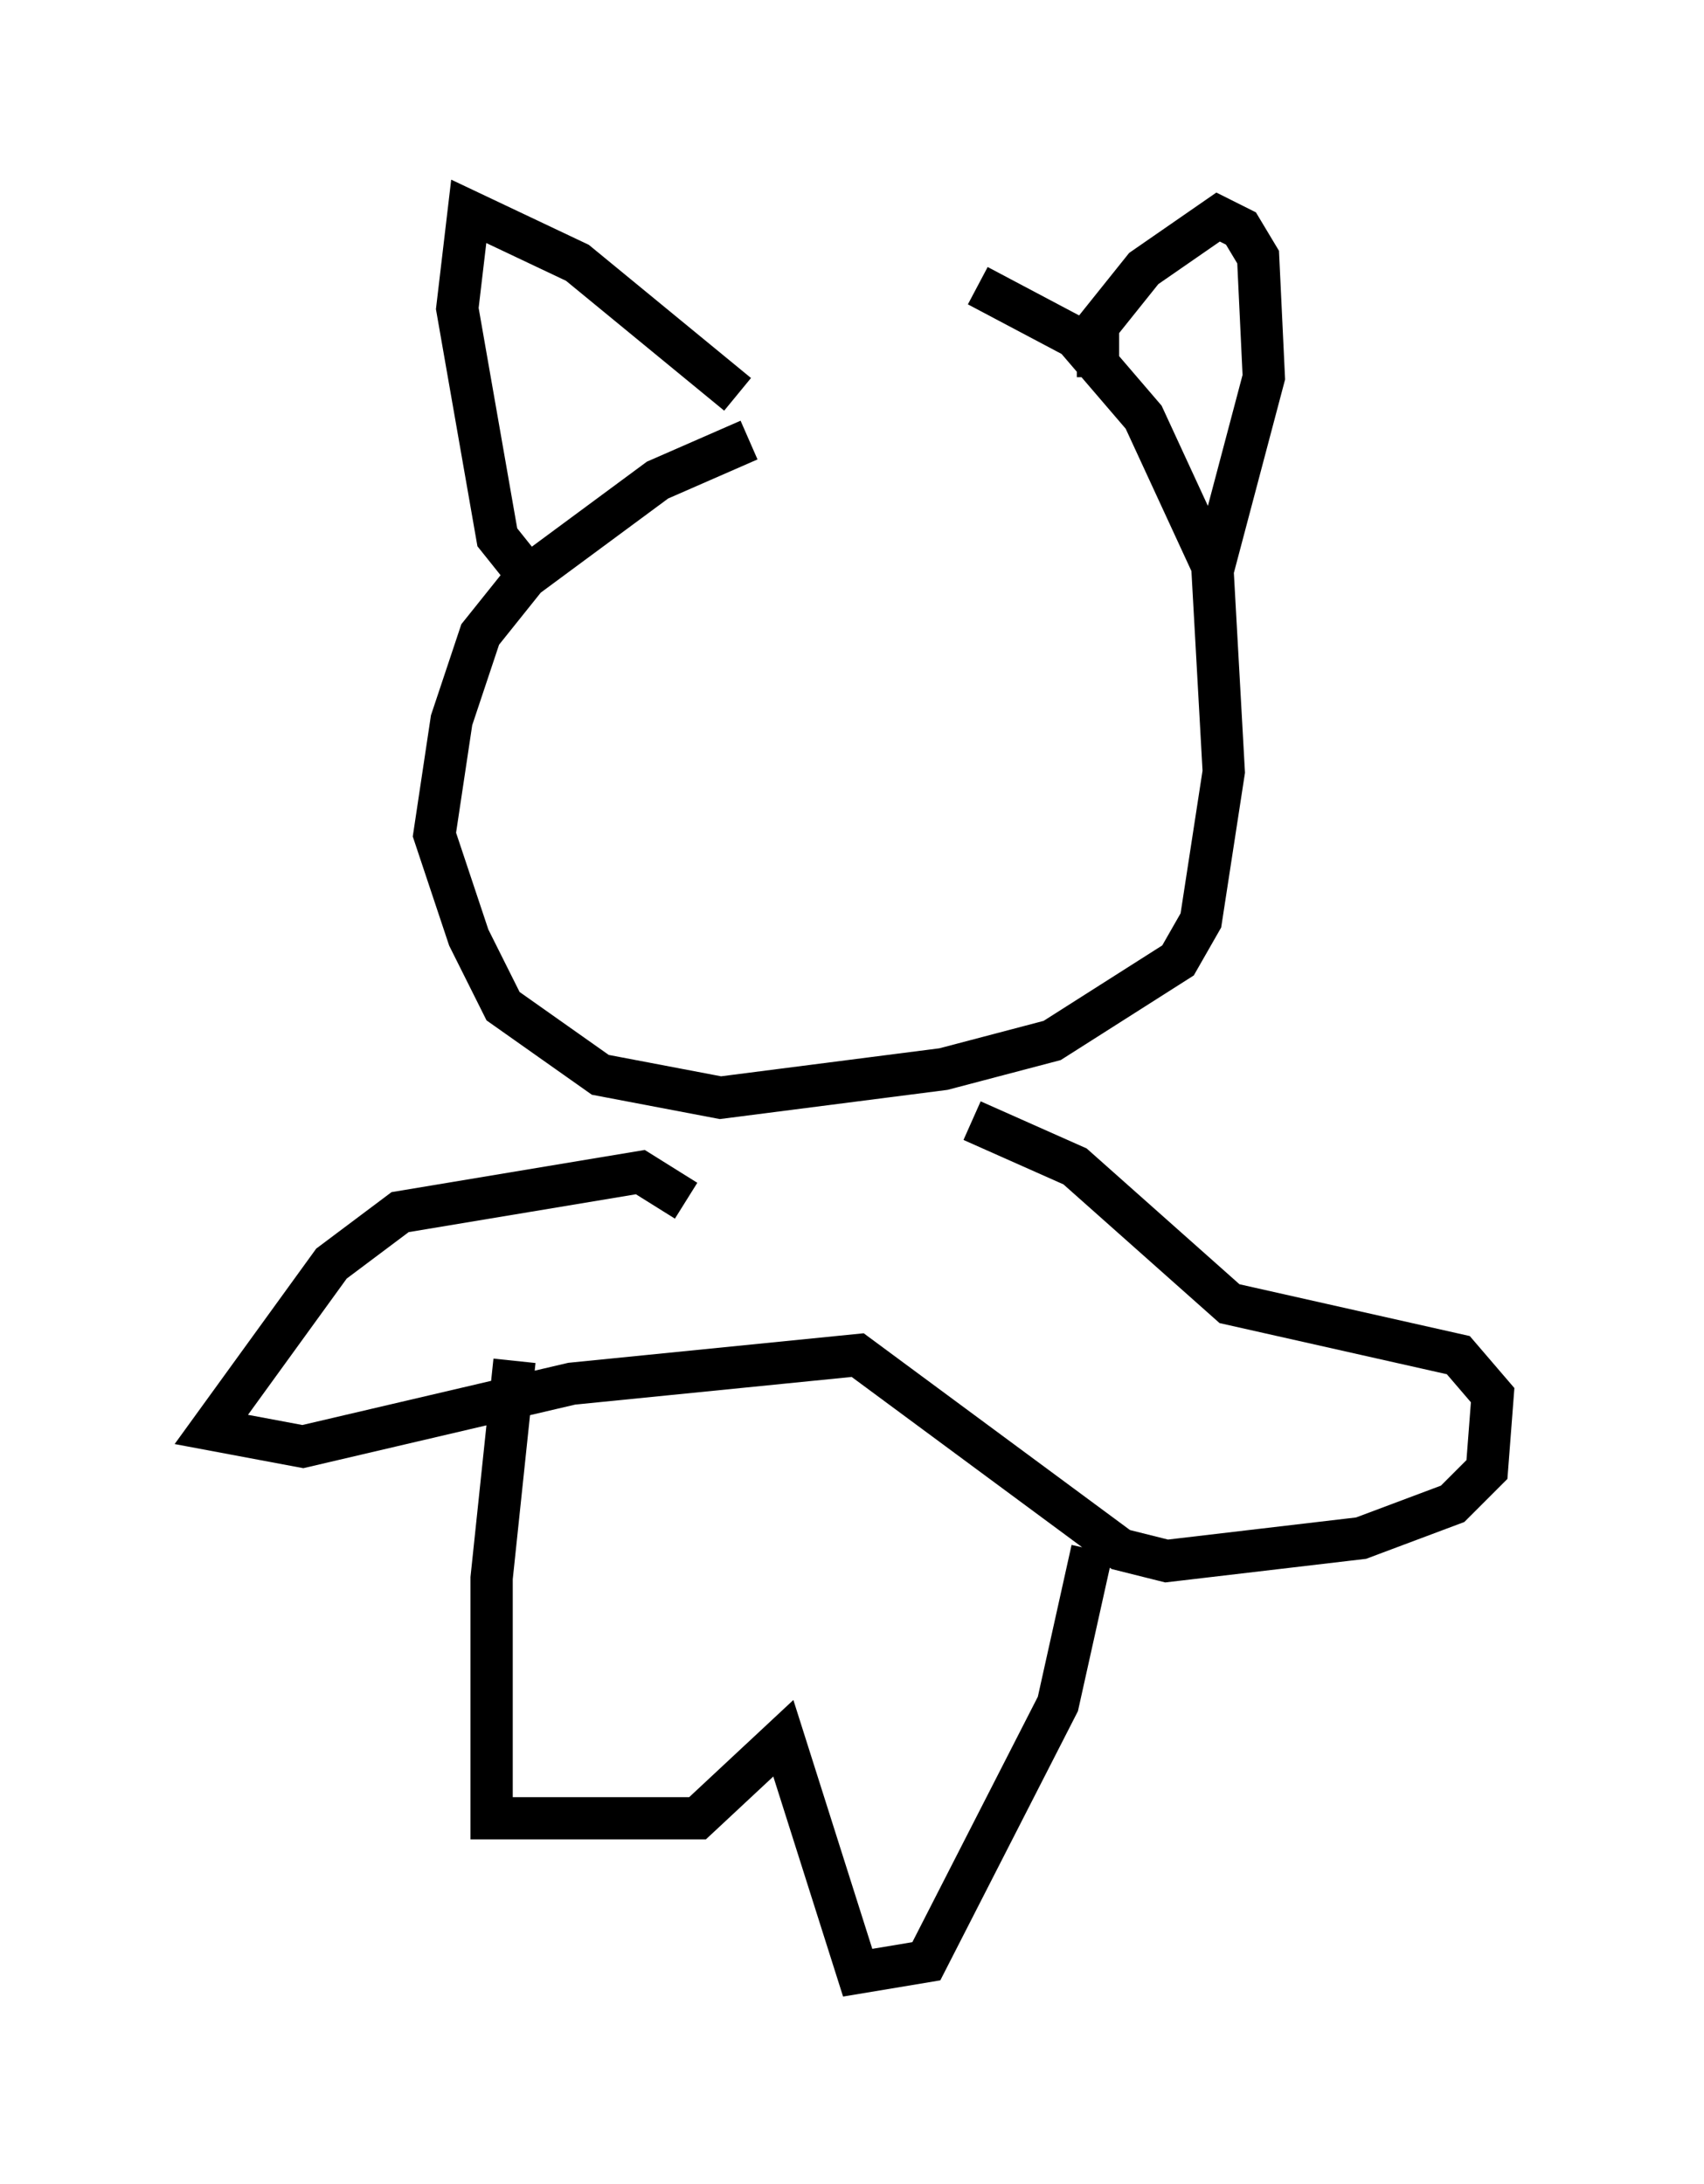 <?xml version="1.0" encoding="utf-8" ?>
<svg baseProfile="full" height="51.677" version="1.1" width="40.311" xmlns="http://www.w3.org/2000/svg" xmlns:ev="http://www.w3.org/2001/xml-events" xmlns:xlink="http://www.w3.org/1999/xlink"><defs /><rect fill="white" height="51.677" width="40.311" x="0" y="0" /><path d="M21.644, 9.736 m-3.924, 0.677 l-2.165, 0.947 -3.112, 2.3 l-1.083, 1.353 -0.677, 2.03 l-0.406, 2.706 0.812, 2.436 l0.812, 1.624 2.3, 1.624 l2.842, 0.541 5.277, -0.677 l2.571, -0.677 2.977, -1.894 l0.541, -0.947 0.541, -3.518 l-0.271, -4.871 -1.624, -3.518 l-1.624, -1.894 -2.3, -1.218 m-10.825, 6.631 l-0.541, -0.677 -0.947, -5.413 l0.271, -2.3 2.571, 1.218 l3.789, 3.112 m8.525, -0.406 l0.0, -1.218 1.083, -1.353 l1.759, -1.218 0.541, 0.271 l0.406, 0.677 0.135, 2.842 l-1.218, 4.601 m-12.449, 14.885 l-1.083, -0.677 -5.683, 0.947 l-1.624, 1.218 -2.842, 3.924 l2.165, 0.406 6.36, -1.488 l6.766, -0.677 6.225, 4.601 l1.083, 0.271 4.601, -0.541 l2.165, -0.812 0.812, -0.812 l0.135, -1.759 -0.812, -0.947 l-5.413, -1.218 -3.654, -3.248 l-2.436, -1.083 m-10.825, 5.683 l-0.541, 5.142 0.0, 5.683 l4.871, 0.0 2.03, -1.894 l1.759, 5.548 1.624, -0.271 l3.112, -6.089 0.812, -3.654 " fill="none" stroke="black" stroke-width="1" /></svg>